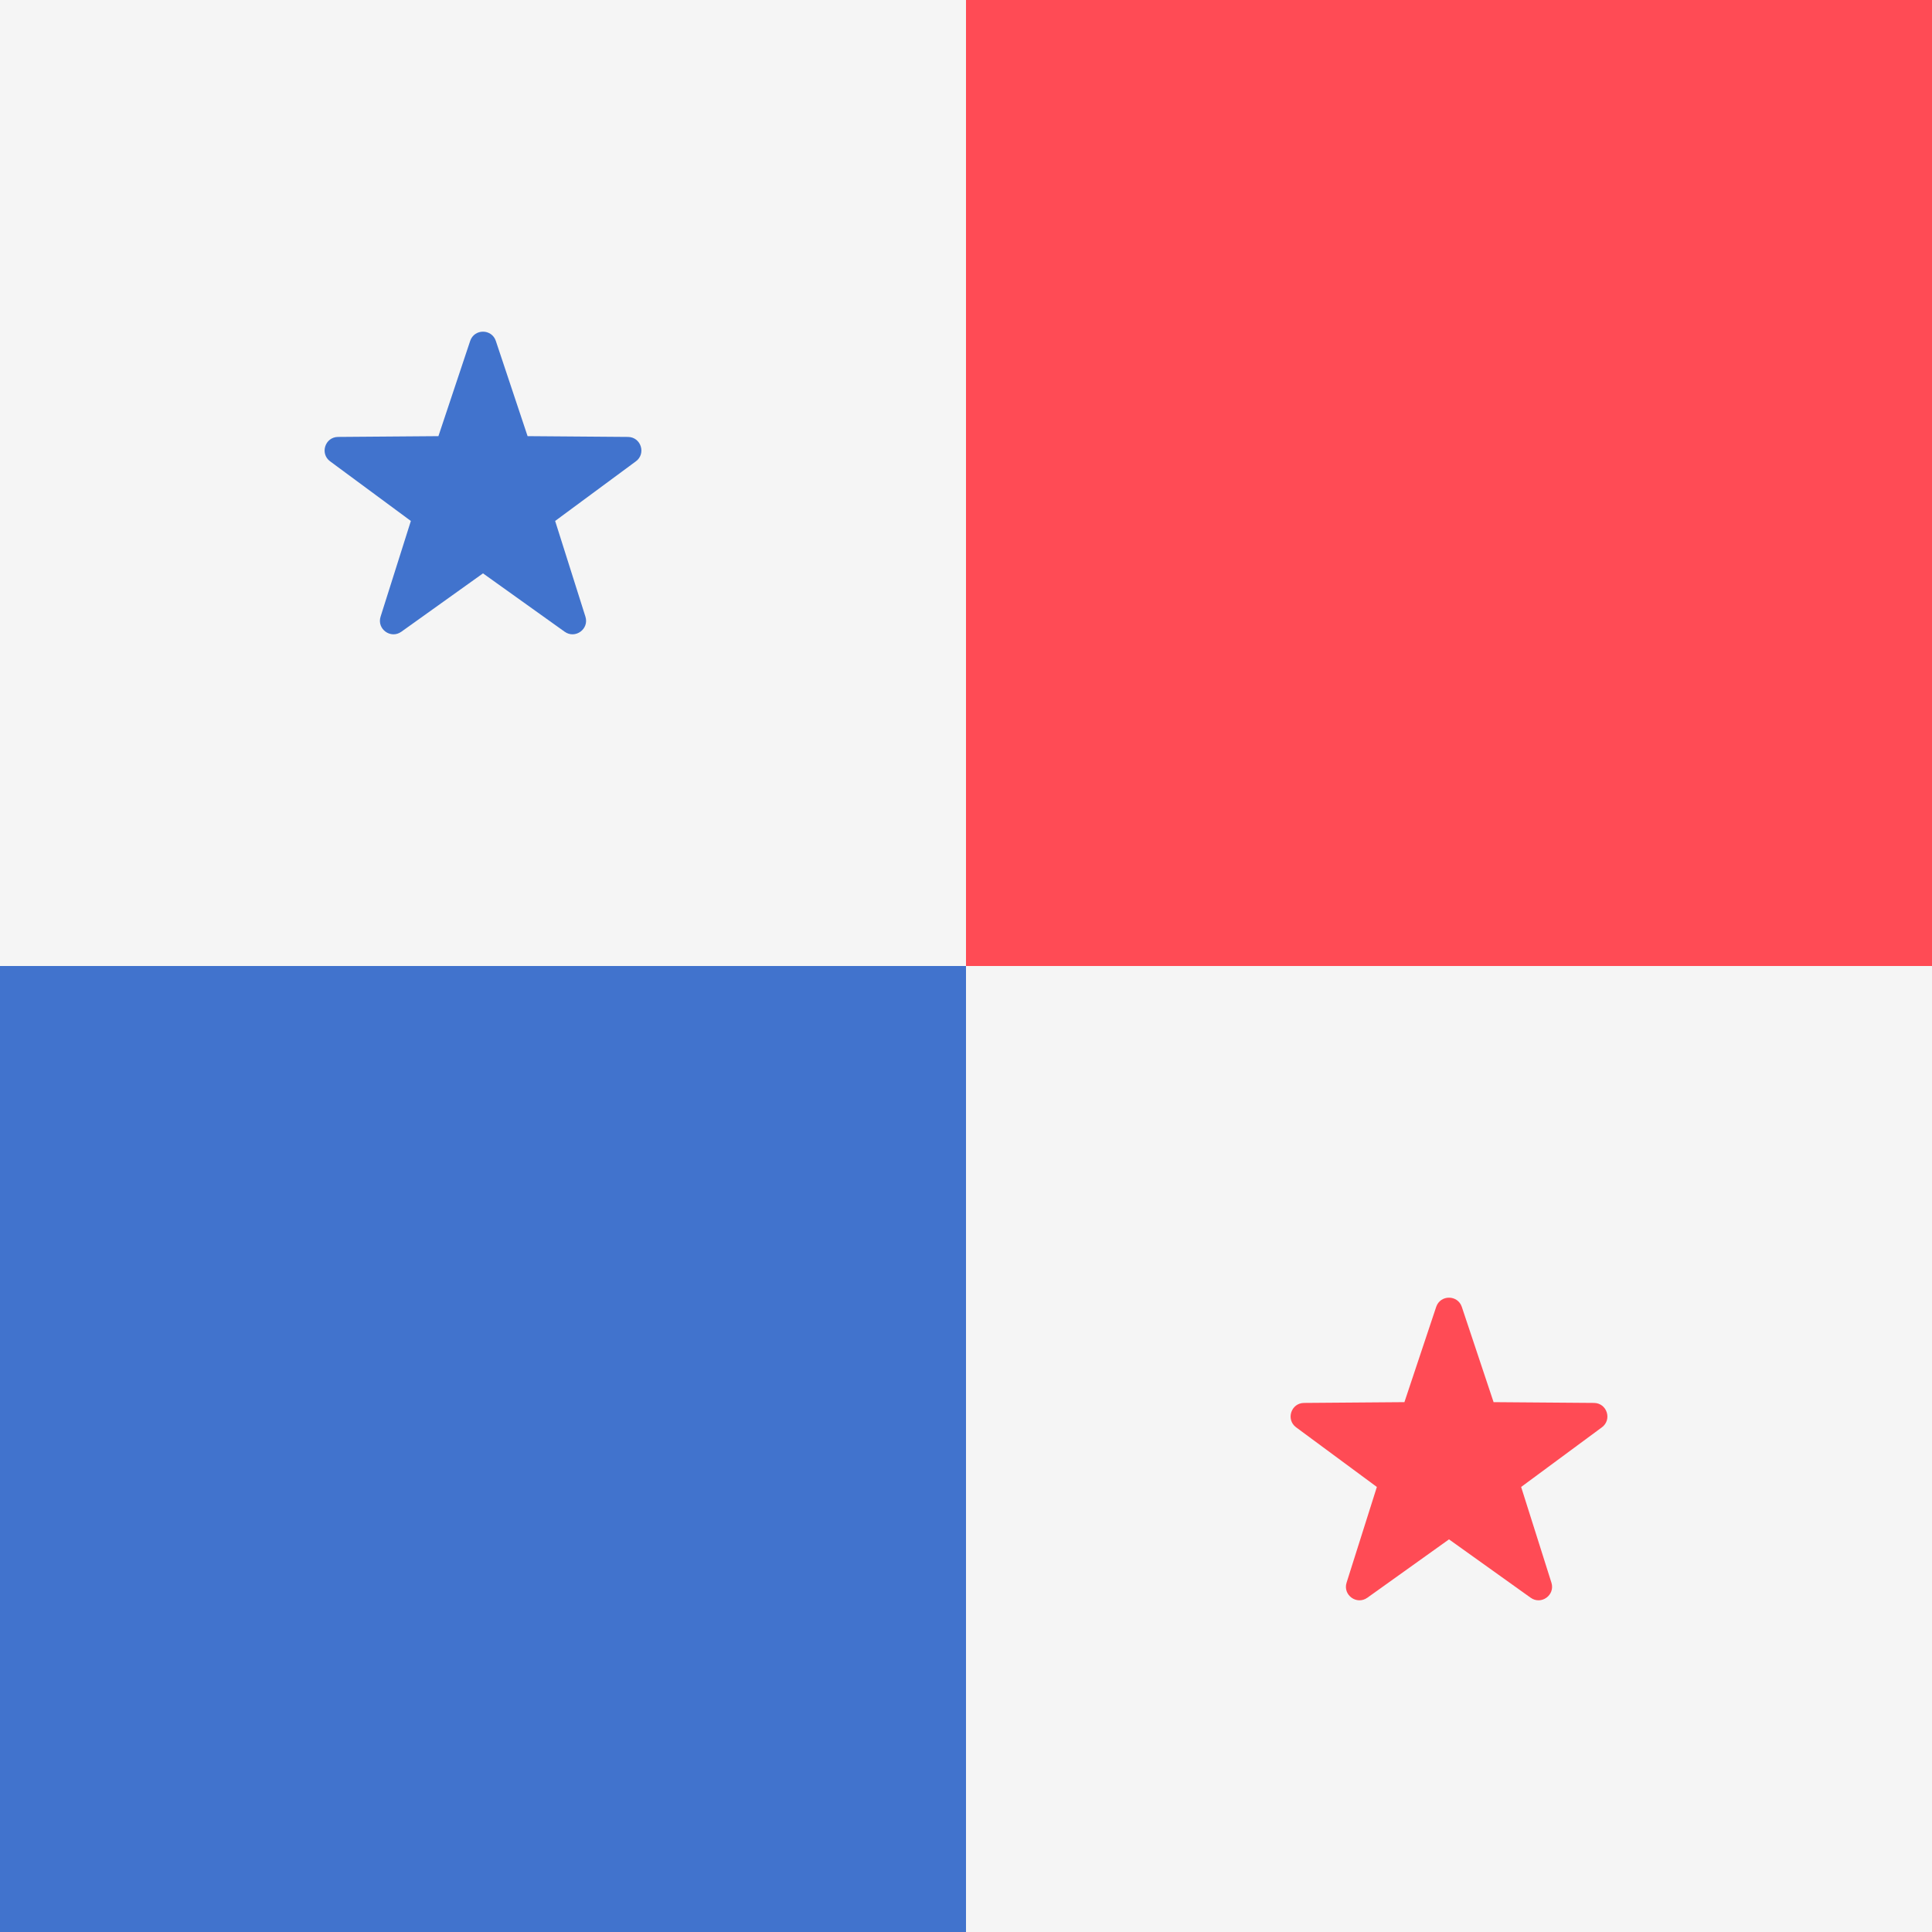 <svg xmlns="http://www.w3.org/2000/svg" viewBox="0 0 512 512"><path fill="#f5f5f5" d="M0 0h512v512H0z"/><path fill="#ff4b55" d="M256 0h256v256H256z"/><g fill="#4173cd"><path d="M0 256h256v256H0zM131.4 90.349l8.416 25.234 26.6.206c3.444.027 4.872 4.422 2.101 6.467l-21.398 15.802 8.024 25.361c1.039 3.283-2.7 6-5.501 3.997L128 151.949l-21.641 15.468c-2.802 2.003-6.54-.714-5.501-3.997l8.024-25.361-21.398-15.802c-2.77-2.046-1.342-6.441 2.101-6.467l26.6-.206 8.416-25.234c1.088-3.268 5.71-3.268 6.799-.001z"/></g><path fill="#ff4b55" d="M387.4 346.349l8.416 25.234 26.6.206c3.444.027 4.872 4.422 2.101 6.467l-21.398 15.802 8.024 25.361c1.039 3.283-2.7 6-5.501 3.997L384 407.949l-21.641 15.468c-2.802 2.003-6.54-.714-5.501-3.997l8.024-25.361-21.398-15.802c-2.77-2.046-1.342-6.441 2.101-6.467l26.6-.206 8.416-25.234c1.088-3.268 5.71-3.268 6.799-.001z"/></svg>